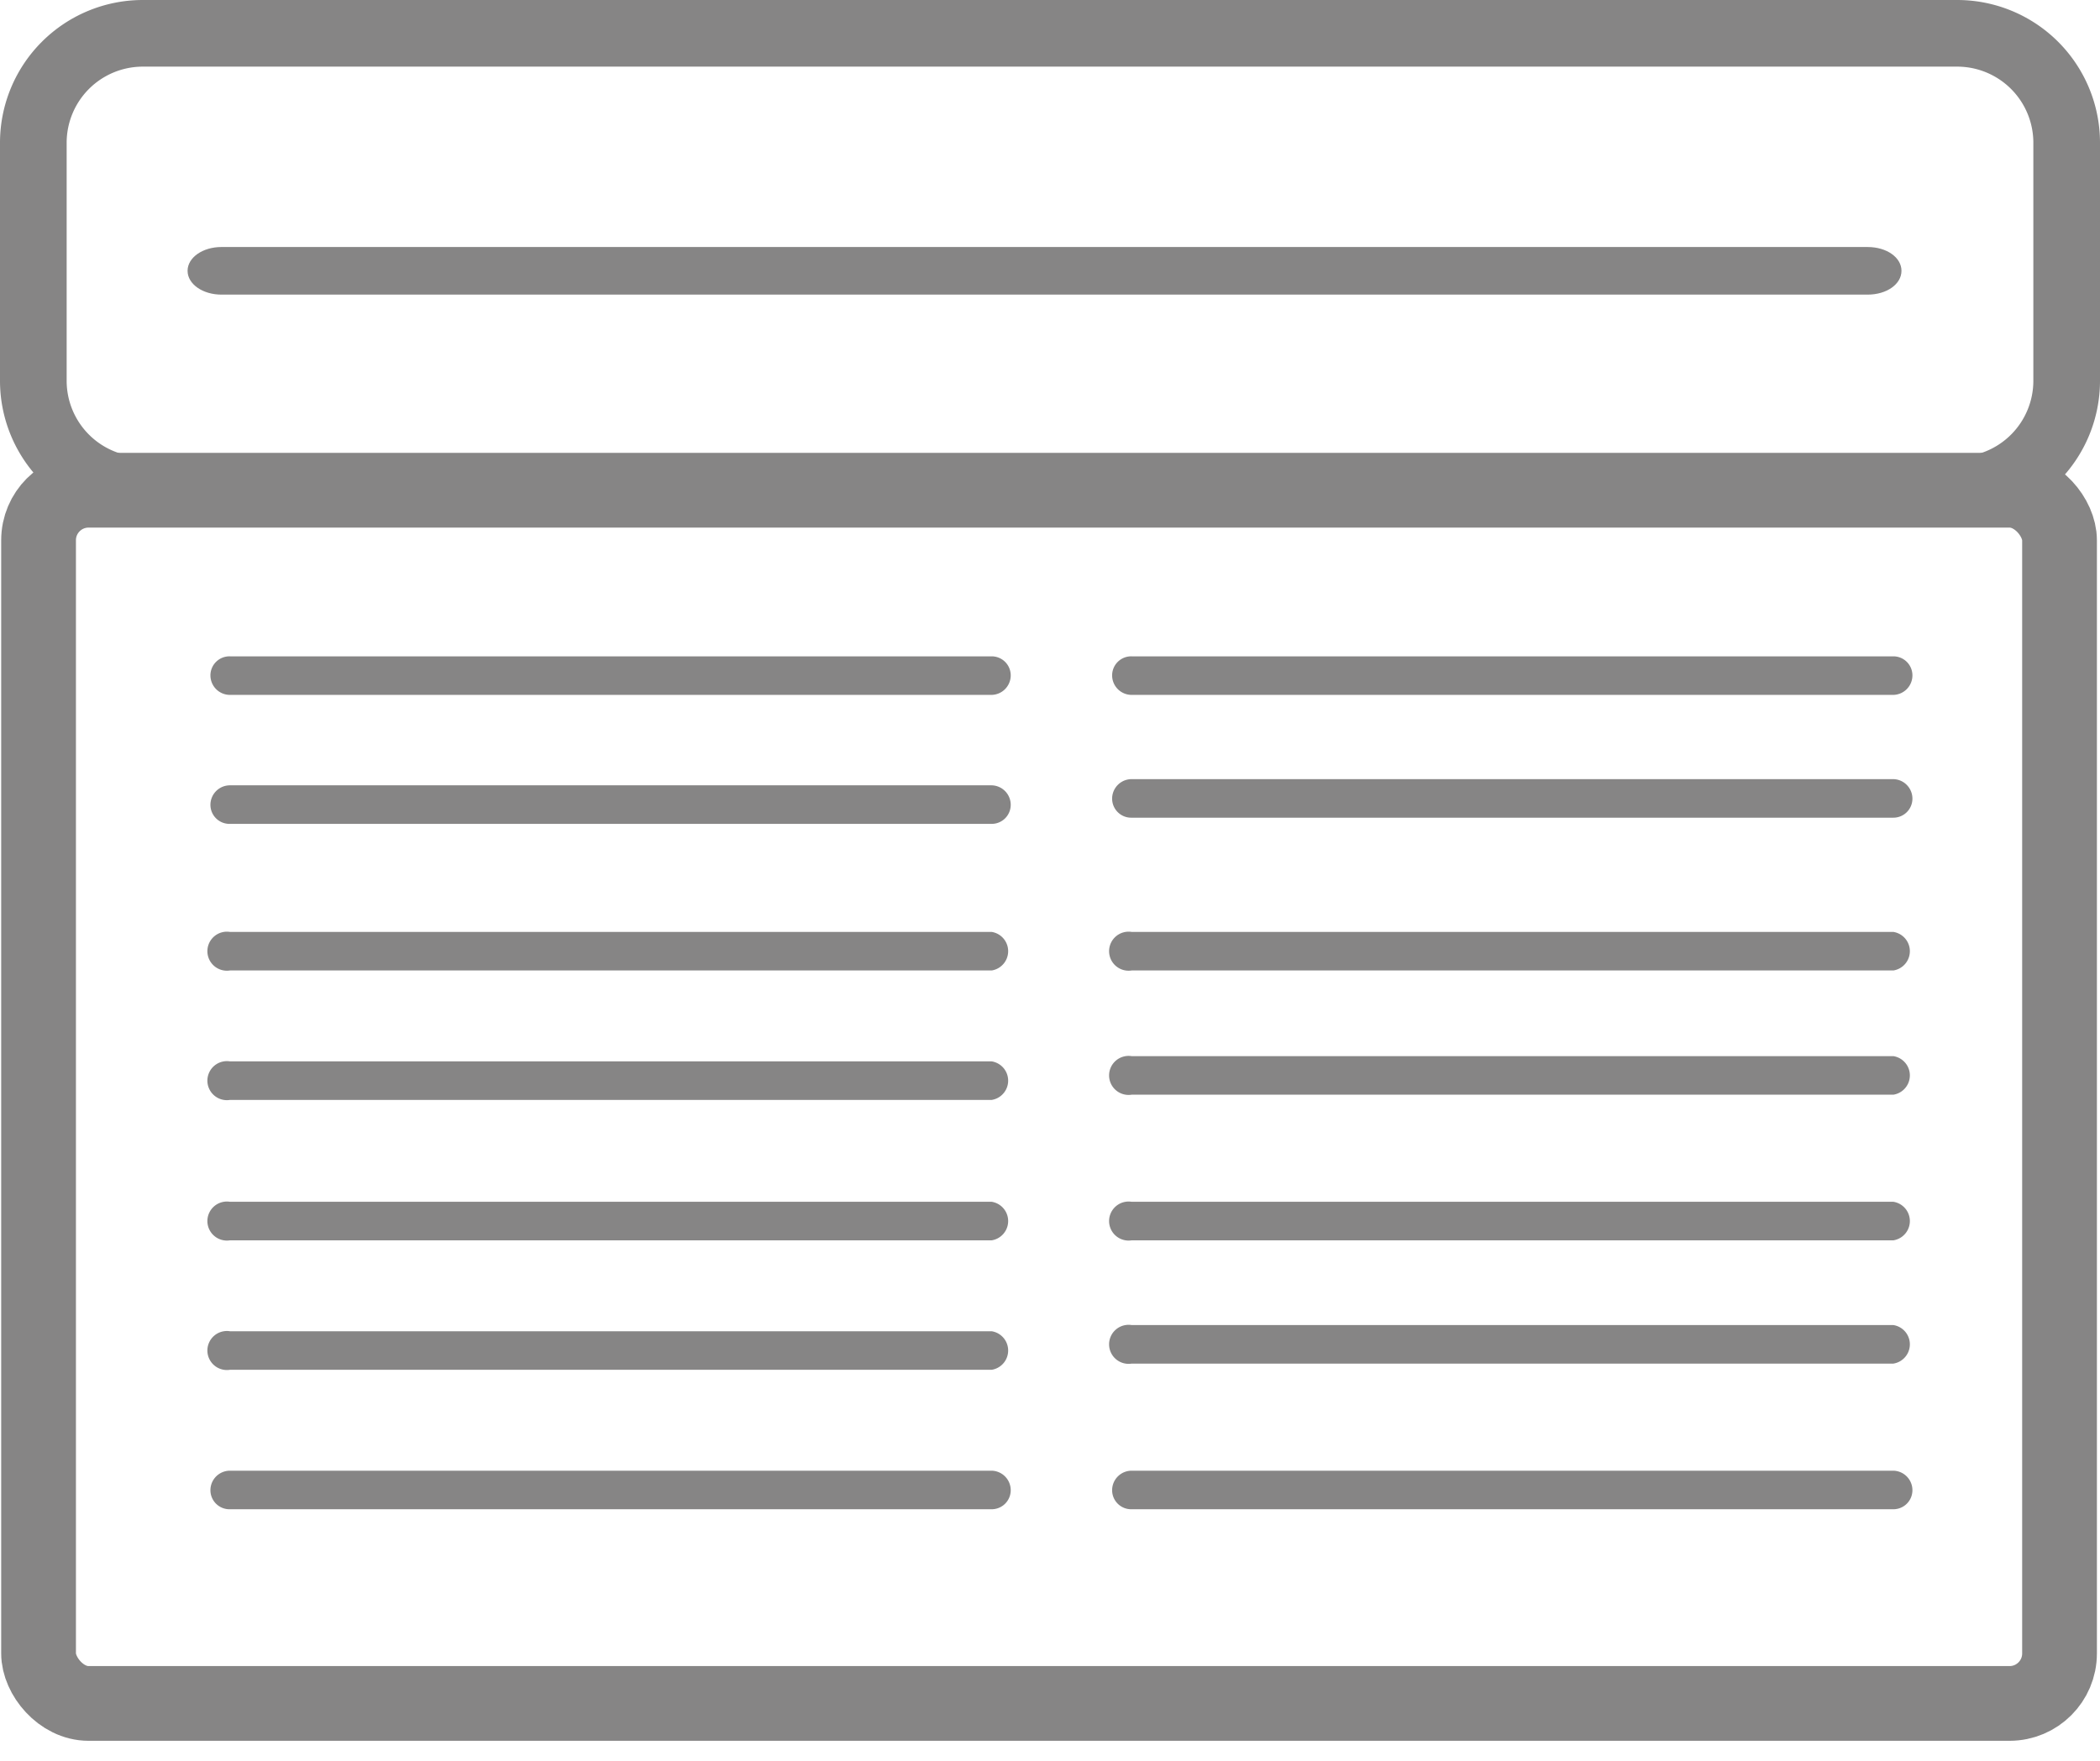 <svg id="Layer_1" data-name="Layer 1" xmlns="http://www.w3.org/2000/svg" viewBox="0 0 44.11 37"><defs><style>.cls-1{fill:#868585;}.cls-2,.cls-3{fill:none;}.cls-3{stroke:#868585;stroke-miterlimit:10;stroke-width:1.57px;}</style></defs><title>Artboard 1</title><g id="Expansion_Panel" data-name="Expansion Panel"><g id="Path_1161" data-name="Path 1161"><path class="cls-1" d="M20.83,14.6h-16a.41.41,0,0,1-.41-.41.4.4,0,0,1,.41-.4h16a.4.4,0,0,1,.4.4A.41.41,0,0,1,20.83,14.6Z"/></g><g id="Path_1161-2" data-name="Path 1161"><path class="cls-1" d="M20.83,17.31h-16a.4.4,0,0,1-.41-.4.41.41,0,0,1,.41-.41h16a.41.41,0,0,1,.4.41A.4.4,0,0,1,20.83,17.31Z"/></g><g id="Path_1161-3" data-name="Path 1161"><path class="cls-1" d="M39.77,14.6h-16a.41.41,0,0,1-.41-.41.4.4,0,0,1,.41-.4h16a.4.4,0,0,1,.4.4A.41.41,0,0,1,39.77,14.6Z"/></g><g id="Path_1161-4" data-name="Path 1161"><path class="cls-1" d="M39.77,17.18h-16a.4.4,0,0,1-.41-.4.41.41,0,0,1,.41-.41h16a.41.41,0,0,1,.4.41A.4.4,0,0,1,39.77,17.18Z"/></g><g id="Path_1161-5" data-name="Path 1161"><path class="cls-1" d="M20.83,20.39h-16a.41.41,0,1,1,0-.81h16a.41.41,0,0,1,0,.81Z"/></g><g id="Path_1161-6" data-name="Path 1161"><path class="cls-1" d="M20.83,23.11h-16a.41.41,0,1,1,0-.81h16a.41.41,0,0,1,0,.81Z"/></g><g id="Path_1161-7" data-name="Path 1161"><path class="cls-1" d="M39.77,20.39h-16a.41.41,0,1,1,0-.81h16a.41.41,0,0,1,0,.81Z"/></g><g id="Path_1161-8" data-name="Path 1161"><path class="cls-1" d="M39.77,23h-16a.41.41,0,1,1,0-.81h16a.41.41,0,0,1,0,.81Z"/></g><g id="Path_1161-9" data-name="Path 1161"><path class="cls-1" d="M20.83,26.06h-16a.41.41,0,1,1,0-.81h16a.41.41,0,0,1,0,.81Z"/></g><g id="Path_1161-10" data-name="Path 1161"><path class="cls-1" d="M20.83,28.78h-16a.41.41,0,1,1,0-.81h16a.41.41,0,0,1,0,.81Z"/></g><g id="Path_1161-11" data-name="Path 1161"><path class="cls-1" d="M39.77,26.06h-16a.41.41,0,1,1,0-.81h16a.41.41,0,0,1,0,.81Z"/></g><g id="Path_1161-12" data-name="Path 1161"><path class="cls-1" d="M39.77,28.65h-16a.41.41,0,1,1,0-.81h16a.41.41,0,0,1,0,.81Z"/></g><g id="Path_1161-13" data-name="Path 1161"><path class="cls-1" d="M20.83,31.71h-16a.4.4,0,0,1-.41-.4.41.41,0,0,1,.41-.41h16a.41.41,0,0,1,.4.41A.4.4,0,0,1,20.83,31.71Z"/></g><g id="Path_1161-14" data-name="Path 1161"><path class="cls-1" d="M39.77,31.71h-16a.4.4,0,0,1-.41-.4.41.41,0,0,1,.41-.41h16a.41.41,0,0,1,.4.41A.4.4,0,0,1,39.77,31.71Z"/></g></g><g id="Expansion_Panel-2" data-name="Expansion Panel"><g id="Rectangle_618" data-name="Rectangle 618"><rect class="cls-2" width="44.11" height="11" rx="3"/><path class="cls-1" d="M41.11,11H3A3,3,0,0,1,0,8V3A3,3,0,0,1,3,0H41.11a3,3,0,0,1,3,3V8A3,3,0,0,1,41.11,11ZM3,1.4A1.6,1.6,0,0,0,1.4,3V8A1.6,1.6,0,0,0,3,9.6H41.11A1.6,1.6,0,0,0,42.71,8V3a1.6,1.6,0,0,0-1.6-1.6Z"/></g><g id="Rectangle_620" data-name="Rectangle 620"><rect class="cls-2" y="26" width="44.11" height="11" rx="3"/></g><g id="Path_1161-15" data-name="Path 1161"><path class="cls-1" d="M39.23,6.19H4.65c-.39,0-.71-.22-.71-.5s.32-.5.71-.5H39.23c.4,0,.71.22.71.5S39.63,6.19,39.23,6.19Z"/></g></g><rect class="cls-3" x="0.81" y="10.3" width="42.45" height="25.49" rx="1.05"/></svg>